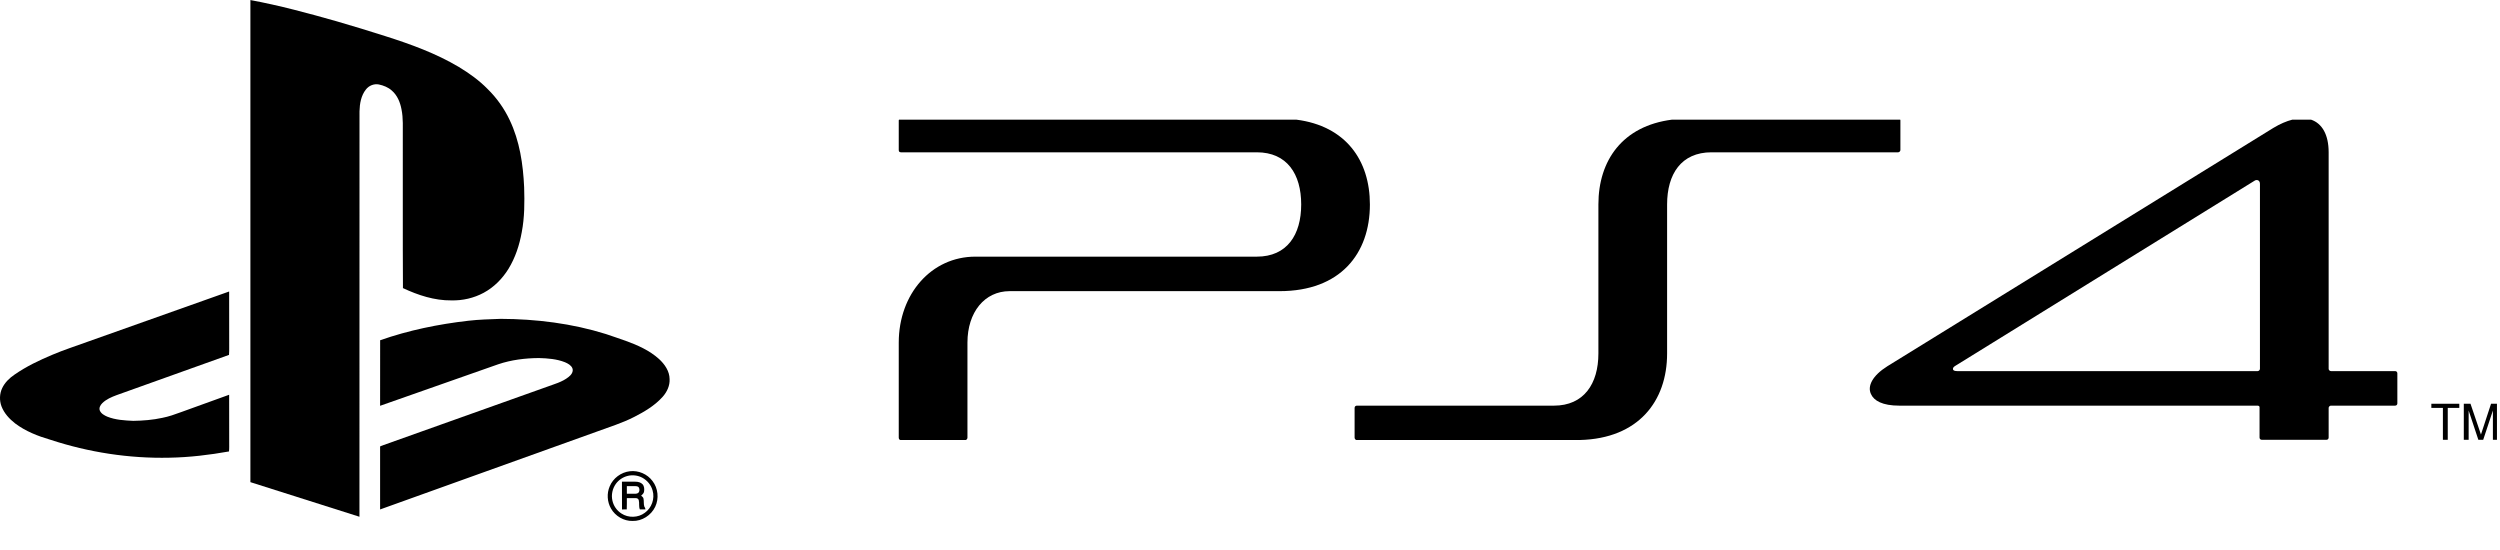 <svg width="50" height="11" viewBox="0 0 50 11" fill="none" xmlns="http://www.w3.org/2000/svg">
<g clip-path="url(#clip0_206_72)">
<path d="M48.858 8.796H48.955V8.158H49.186V8.075H48.627V8.158H48.858V8.796Z" fill="black"/>
<path d="M49.373 8.21L49.567 8.796H49.664L49.858 8.21V8.796H49.939V8.075H49.821L49.619 8.691L49.41 8.075H49.276V8.796H49.373V8.21ZM33.342 7.07V4.089C33.342 3.481 33.625 3.046 34.23 3.046H37.963C37.986 3.046 38.008 3.023 38.008 3.001V2.408C38.008 2.403 38.007 2.398 38.005 2.393H33.441C32.451 2.519 31.968 3.208 31.968 4.089V7.069C31.968 7.677 31.676 8.113 31.079 8.113H27.137C27.115 8.113 27.092 8.128 27.092 8.158V8.751C27.092 8.775 27.107 8.794 27.125 8.8H31.601C32.767 8.77 33.342 8.025 33.342 7.07ZM18.006 8.8H19.316C19.326 8.797 19.334 8.79 19.34 8.781C19.346 8.772 19.349 8.762 19.349 8.751V6.852C19.349 6.244 19.692 5.823 20.193 5.823H25.591C26.808 5.823 27.398 5.073 27.398 4.089C27.398 3.208 26.916 2.519 25.926 2.393H17.981C17.979 2.398 17.975 2.402 17.975 2.408V3.001C17.975 3.031 17.99 3.046 18.02 3.046H25.136C25.741 3.046 26.024 3.481 26.024 4.089C26.024 4.697 25.741 5.133 25.136 5.133H19.506C18.632 5.133 17.975 5.876 17.975 6.852V8.751C17.975 8.775 17.985 8.794 18.006 8.8Z" fill="black"/>
<path d="M37.986 8.113H45.154C45.176 8.113 45.191 8.128 45.191 8.143V8.751C45.191 8.781 45.214 8.796 45.236 8.796H46.528C46.551 8.796 46.573 8.781 46.573 8.751V8.158C46.573 8.135 46.596 8.113 46.618 8.113H47.902C47.932 8.113 47.947 8.09 47.947 8.068V7.467C47.947 7.445 47.932 7.422 47.902 7.422H46.618C46.596 7.422 46.573 7.4 46.573 7.377V3.046C46.573 2.693 46.442 2.468 46.221 2.393H45.847C45.73 2.423 45.604 2.476 45.468 2.558L37.747 7.325C37.449 7.512 37.344 7.722 37.419 7.88C37.478 8.015 37.65 8.113 37.986 8.113ZM39.106 7.317L45.087 3.617C45.125 3.587 45.199 3.594 45.199 3.677V7.377C45.199 7.4 45.176 7.422 45.154 7.422H39.143C39.091 7.422 39.068 7.408 39.061 7.392C39.053 7.362 39.068 7.34 39.106 7.317Z" fill="black"/>
<path d="M5.008 0.001C5.59 0.109 6.163 0.264 6.733 0.426C7.059 0.521 7.384 0.619 7.707 0.723C8.214 0.884 8.719 1.067 9.178 1.34C9.384 1.465 9.582 1.606 9.751 1.779C9.934 1.958 10.084 2.169 10.193 2.4C10.394 2.819 10.462 3.286 10.483 3.746C10.492 4.045 10.492 4.348 10.435 4.644C10.389 4.901 10.306 5.155 10.169 5.378C10.047 5.575 9.878 5.746 9.673 5.856C9.477 5.962 9.252 6.013 9.029 6.008C8.69 6.012 8.362 5.904 8.059 5.762C8.053 4.753 8.058 3.743 8.056 2.734C8.054 2.552 8.067 2.367 8.03 2.187C8.004 2.047 7.947 1.907 7.837 1.812C7.765 1.746 7.67 1.709 7.576 1.689C7.48 1.671 7.378 1.712 7.319 1.789C7.22 1.912 7.194 2.075 7.19 2.228C7.189 4.931 7.191 7.633 7.189 10.335C6.462 10.105 5.735 9.874 5.008 9.643C5.007 6.429 5.008 3.215 5.008 0.001ZM1.741 6.839C2.688 6.504 3.635 6.165 4.583 5.83C4.585 6.202 4.583 6.575 4.584 6.947C4.583 6.998 4.586 7.048 4.58 7.098C3.831 7.364 3.083 7.634 2.334 7.902C2.23 7.941 2.124 7.985 2.044 8.065C2.007 8.102 1.976 8.157 1.996 8.21C2.022 8.273 2.086 8.307 2.145 8.333C2.309 8.399 2.489 8.409 2.664 8.417C2.859 8.414 3.055 8.399 3.246 8.357C3.375 8.332 3.499 8.288 3.623 8.242C3.942 8.126 4.262 8.01 4.583 7.895C4.585 8.21 4.583 8.525 4.584 8.84C4.583 8.903 4.587 8.966 4.58 9.029C4.187 9.099 3.789 9.147 3.389 9.154C2.583 9.172 1.776 9.047 1.011 8.796C0.76 8.723 0.511 8.626 0.301 8.467C0.186 8.377 0.083 8.265 0.03 8.127C-0.014 8.01 -0.01 7.875 0.044 7.762C0.097 7.65 0.189 7.561 0.291 7.492C0.526 7.329 0.785 7.205 1.048 7.095C1.275 6.999 1.509 6.923 1.741 6.839Z" fill="black"/>
<path d="M9.366 6.415C9.581 6.39 9.797 6.385 10.014 6.377C10.724 6.38 11.439 6.468 12.119 6.681C12.252 6.722 12.382 6.774 12.515 6.817C12.752 6.903 12.989 7.008 13.179 7.179C13.293 7.283 13.391 7.423 13.392 7.582C13.399 7.713 13.34 7.838 13.255 7.934C13.095 8.114 12.883 8.238 12.669 8.346C12.442 8.461 12.198 8.536 11.96 8.624C10.508 9.146 9.055 9.667 7.602 10.189C7.602 9.782 7.603 9.376 7.602 8.969C7.604 8.953 7.595 8.924 7.618 8.92C8.724 8.527 9.829 8.132 10.934 7.738C11.083 7.682 11.244 7.642 11.371 7.54C11.423 7.5 11.474 7.435 11.448 7.365C11.422 7.304 11.358 7.27 11.3 7.245C11.134 7.179 10.954 7.166 10.778 7.161C10.503 7.163 10.225 7.197 9.963 7.286C9.176 7.562 8.39 7.841 7.602 8.116C7.602 7.679 7.602 7.242 7.603 6.805C8.172 6.605 8.767 6.484 9.366 6.415ZM12.596 9.425C12.768 9.404 12.947 9.481 13.05 9.62C13.162 9.764 13.183 9.971 13.104 10.136C13.023 10.306 12.84 10.425 12.65 10.419C12.476 10.423 12.306 10.322 12.22 10.171C12.143 10.038 12.133 9.868 12.194 9.727C12.261 9.564 12.421 9.445 12.596 9.425ZM12.558 9.517C12.461 9.54 12.375 9.597 12.317 9.677C12.283 9.725 12.259 9.779 12.247 9.837C12.235 9.894 12.235 9.954 12.248 10.011C12.271 10.118 12.336 10.211 12.428 10.27C12.567 10.362 12.763 10.357 12.896 10.256C13.034 10.159 13.1 9.972 13.052 9.811C13.023 9.701 12.945 9.608 12.846 9.554C12.759 9.508 12.654 9.494 12.558 9.517Z" fill="black"/>
<path d="M12.439 9.634C12.529 9.634 12.619 9.634 12.708 9.634C12.759 9.634 12.815 9.646 12.851 9.685C12.887 9.726 12.89 9.786 12.88 9.837C12.874 9.87 12.845 9.89 12.823 9.914C12.842 9.931 12.866 9.946 12.87 9.973C12.881 10.025 12.87 10.079 12.886 10.13C12.897 10.148 12.908 10.166 12.908 10.188C12.871 10.189 12.834 10.188 12.797 10.188C12.772 10.13 12.791 10.063 12.775 10.002C12.769 9.978 12.743 9.962 12.719 9.963C12.658 9.961 12.597 9.962 12.537 9.962C12.536 10.038 12.539 10.113 12.535 10.188C12.503 10.188 12.472 10.188 12.44 10.189C12.438 10.004 12.439 9.819 12.439 9.634ZM12.537 9.722V9.875C12.591 9.876 12.645 9.876 12.699 9.875C12.726 9.875 12.758 9.87 12.775 9.847C12.784 9.833 12.789 9.816 12.789 9.799C12.789 9.782 12.785 9.765 12.777 9.75C12.763 9.727 12.733 9.724 12.709 9.723C12.651 9.721 12.594 9.722 12.537 9.722Z" fill="black"/>
</g>
<defs>
<clipPath id="clip0_206_72">
<rect width="50" height="10.42" fill="white"/>
</clipPath>
</defs>
</svg>
